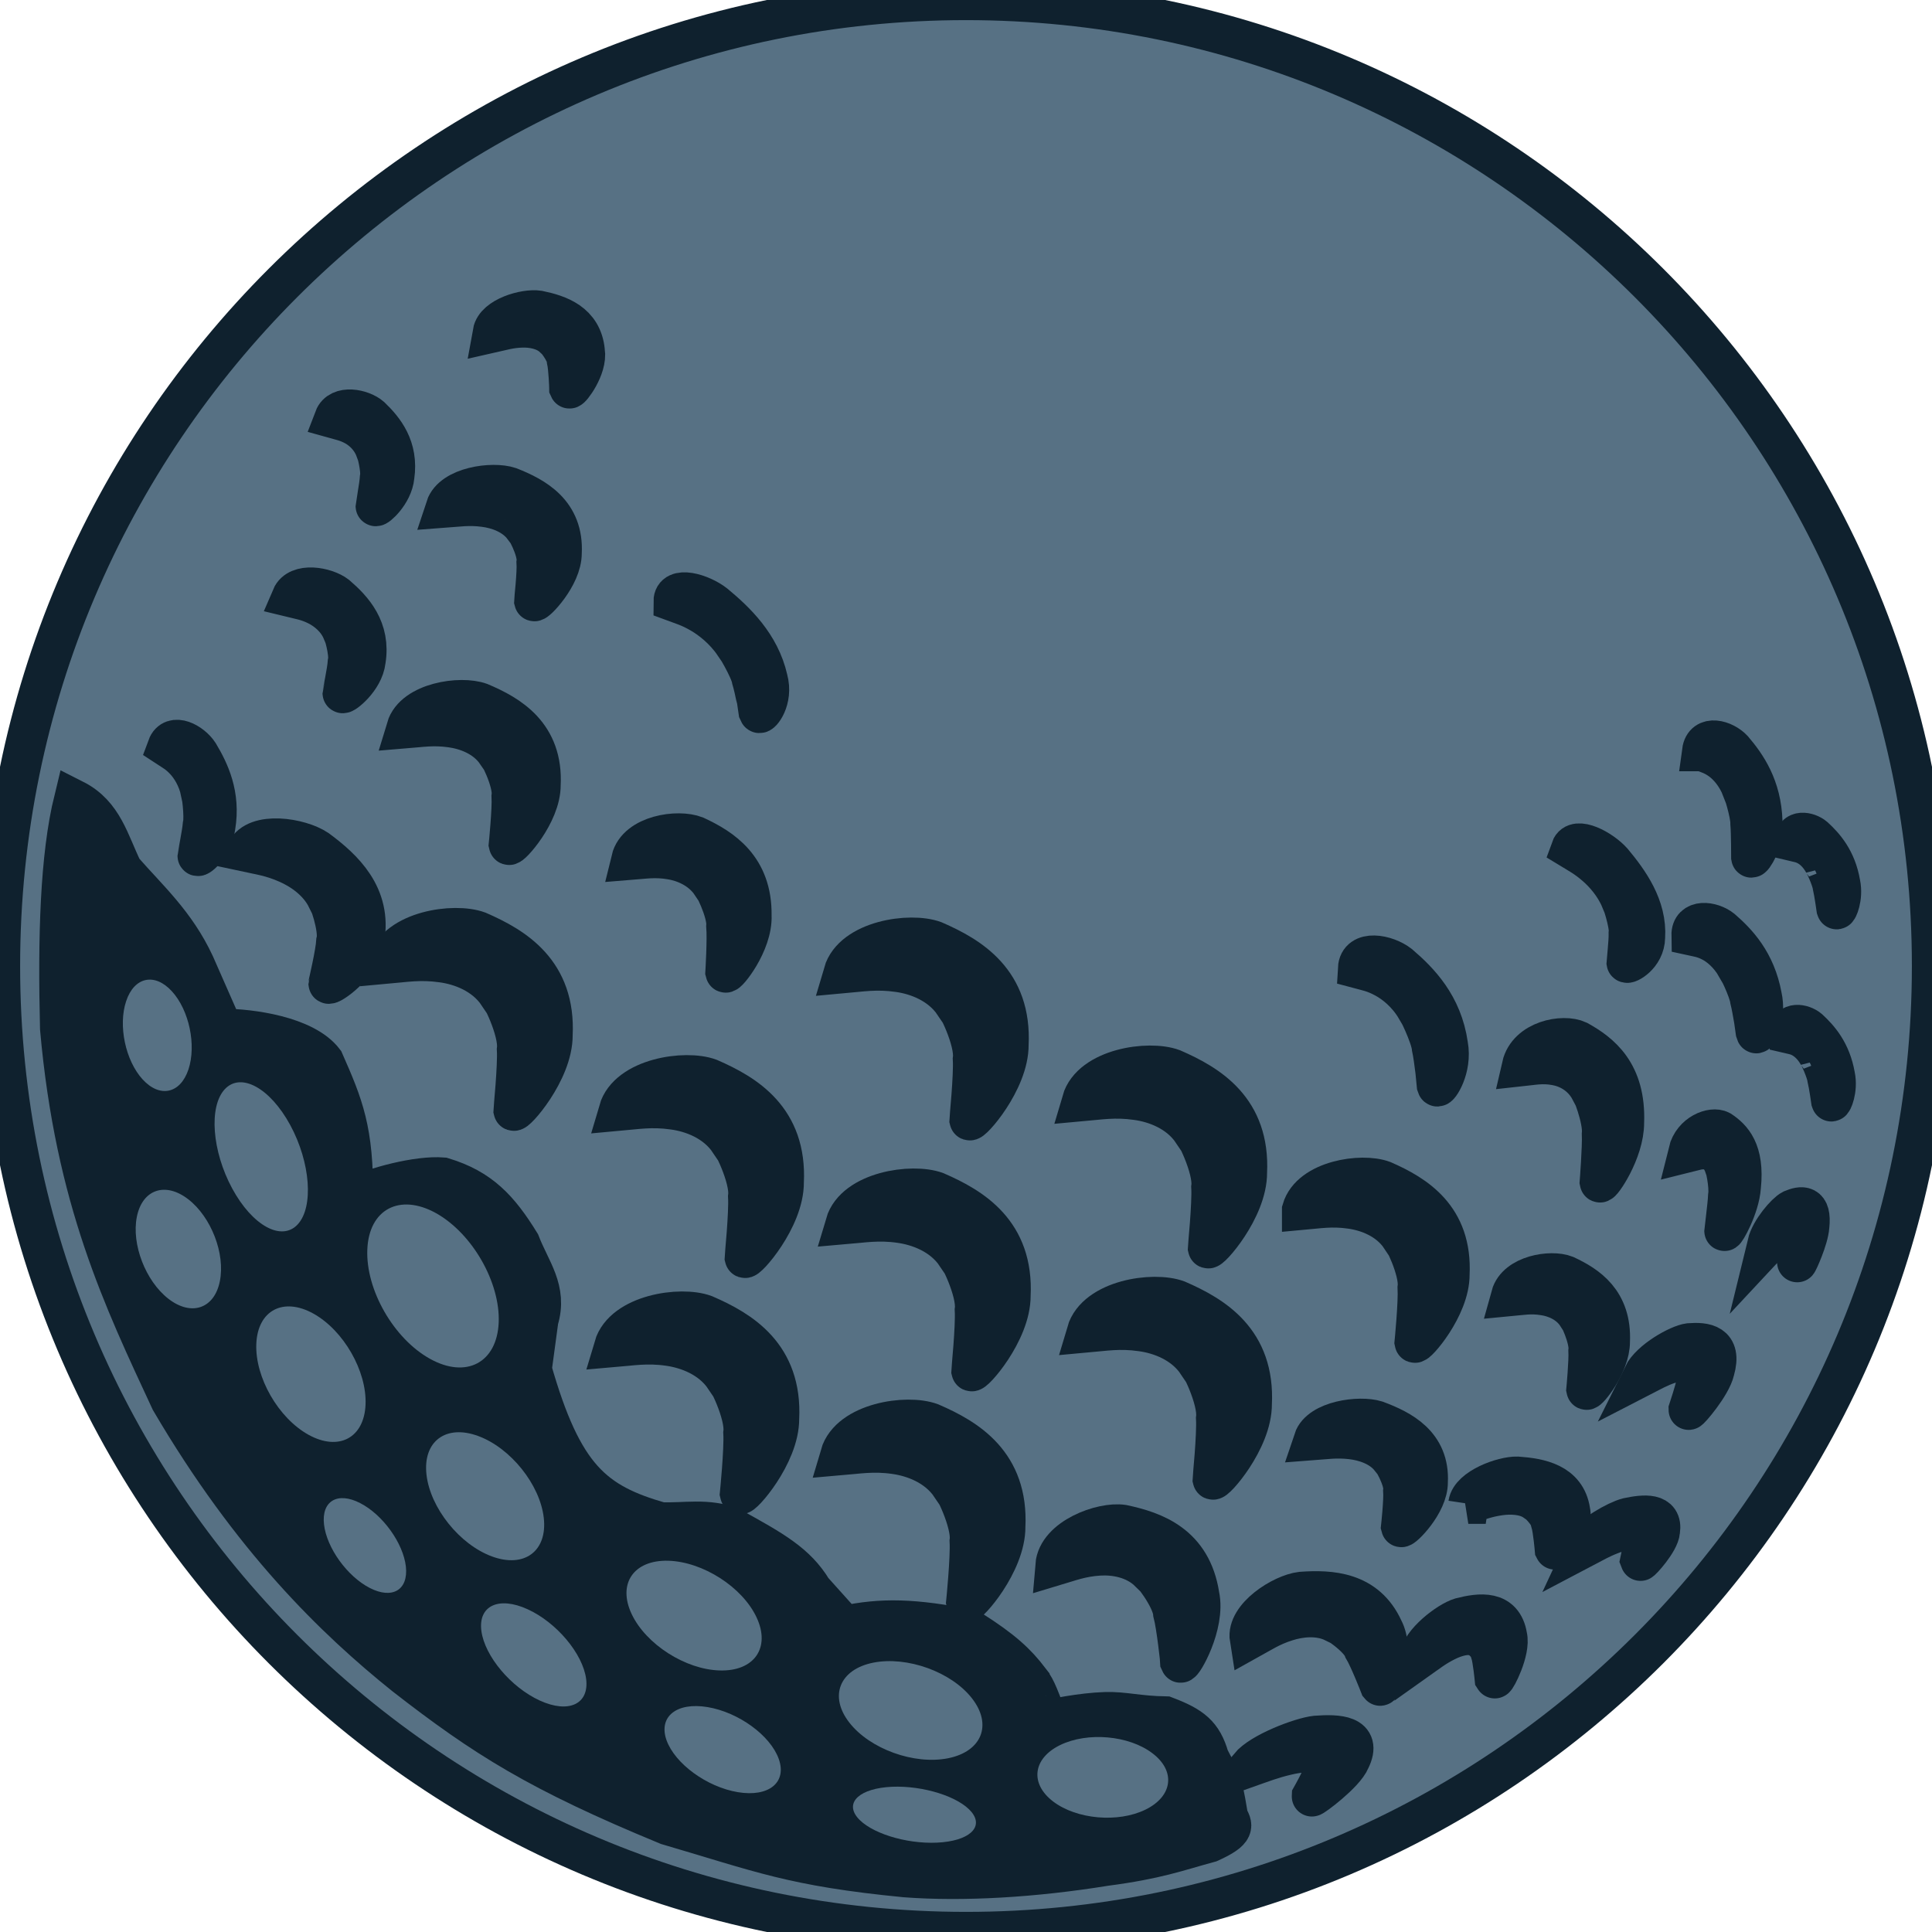 <svg width="24" height="24" viewBox="0 0 24 24" fill="none" xmlns="http://www.w3.org/2000/svg">
<g clipPath="url(#clip0_4996_9597)">
<path d="M-5.24537e-07 12C-8.1423e-07 18.627 5.373 24 12 24C18.627 24 24 18.627 24 12C24 5.373 18.627 -2.34844e-07 12 -5.24537e-07C5.373 -8.14231e-07 -2.34843e-07 5.373 -5.24537e-07 12Z" fill="#577184" stroke="#0F212E" stroke-width="0.5"/>
<path fill-rule="evenodd" clip-rule="evenodd" d="M10.478 12.089C10.596 11.684 11.306 11.579 11.604 11.689C12.056 11.886 12.567 12.194 12.528 12.975C12.532 13.432 12.053 13.963 12.043 13.914C12.043 13.913 12.098 13.365 12.086 13.156C12.117 12.924 11.868 12.428 11.854 12.468C11.681 12.213 11.387 12.105 11.158 12.074C10.887 12.035 10.691 12.07 10.478 12.089L10.478 12.089Z" fill="#0F212E" stroke="#0F212E" stroke-width="0.5"/>
<path fill-rule="evenodd" clip-rule="evenodd" d="M13.44 13.679C13.558 13.274 14.268 13.169 14.566 13.279C15.018 13.476 15.529 13.784 15.49 14.565C15.493 15.022 15.014 15.553 15.005 15.504C15.005 15.503 15.06 14.955 15.048 14.746C15.078 14.514 14.83 14.017 14.816 14.058C14.643 13.802 14.349 13.695 14.12 13.664C13.849 13.625 13.653 13.66 13.44 13.679L13.44 13.679Z" fill="#0F212E" stroke="#0F212E" stroke-width="0.5"/>
<path fill-rule="evenodd" clip-rule="evenodd" d="M13.499 16.552C13.618 16.147 14.328 16.042 14.625 16.152C15.077 16.349 15.589 16.657 15.55 17.438C15.553 17.895 15.074 18.426 15.064 18.377C15.064 18.376 15.119 17.828 15.107 17.619C15.138 17.387 14.89 16.89 14.876 16.931C14.703 16.675 14.409 16.568 14.179 16.537C13.908 16.498 13.712 16.533 13.499 16.552Z" fill="#0F212E" stroke="#0F212E" stroke-width="0.5"/>
<path fill-rule="evenodd" clip-rule="evenodd" d="M10.502 15.206C10.621 14.802 11.331 14.697 11.628 14.806C12.08 15.003 12.592 15.311 12.553 16.092C12.556 16.55 12.077 17.08 12.067 17.031C12.067 17.03 12.122 16.483 12.11 16.273C12.141 16.041 11.893 15.545 11.879 15.585C11.706 15.33 11.411 15.223 11.182 15.191C10.911 15.152 10.715 15.188 10.502 15.206Z" fill="#0F212E" stroke="#0F212E" stroke-width="0.5"/>
<path fill-rule="evenodd" clip-rule="evenodd" d="M7.686 13.798C7.804 13.393 8.515 13.288 8.812 13.398C9.264 13.595 9.775 13.903 9.736 14.684C9.74 15.141 9.261 15.672 9.251 15.623C9.251 15.622 9.306 15.074 9.294 14.865C9.325 14.633 9.076 14.137 9.062 14.177C8.889 13.921 8.595 13.814 8.366 13.783C8.095 13.744 7.899 13.779 7.686 13.798L7.686 13.798Z" fill="#0F212E" stroke="#0F212E" stroke-width="0.5"/>
<path fill-rule="evenodd" clip-rule="evenodd" d="M4.814 11.97C4.932 11.565 5.642 11.46 5.94 11.57C6.392 11.767 6.903 12.075 6.864 12.856C6.867 13.313 6.389 13.844 6.379 13.795C6.379 13.794 6.434 13.246 6.422 13.037C6.452 12.805 6.204 12.309 6.19 12.349C6.017 12.093 5.723 11.986 5.494 11.955C5.223 11.916 5.027 11.951 4.814 11.97L4.814 11.97Z" fill="#0F212E" stroke="#0F212E" stroke-width="0.5"/>
<path fill-rule="evenodd" clip-rule="evenodd" d="M7.627 16.733C7.746 16.329 8.456 16.224 8.753 16.334C9.205 16.53 9.717 16.839 9.678 17.62C9.681 18.077 9.202 18.607 9.192 18.558C9.192 18.558 9.247 18.01 9.235 17.8C9.266 17.568 9.018 17.072 9.004 17.112C8.831 16.857 8.536 16.75 8.307 16.718C8.036 16.679 7.84 16.715 7.627 16.733L7.627 16.733Z" fill="#0F212E" stroke="#0F212E" stroke-width="0.5"/>
<path fill-rule="evenodd" clip-rule="evenodd" d="M10.438 18.077C10.556 17.673 11.267 17.567 11.564 17.678C12.016 17.874 12.527 18.182 12.488 18.963C12.492 19.421 12.013 19.951 12.003 19.902C12.003 19.902 12.058 19.354 12.046 19.144C12.076 18.912 11.828 18.416 11.814 18.456C11.641 18.201 11.347 18.094 11.118 18.062C10.847 18.023 10.651 18.059 10.438 18.077L10.438 18.077Z" fill="#0F212E" stroke="#0F212E" stroke-width="0.5"/>
<path fill-rule="evenodd" clip-rule="evenodd" d="M13.111 19.447C13.139 19.104 13.691 18.903 13.947 18.942C14.341 19.026 14.801 19.189 14.898 19.82C14.976 20.186 14.68 20.689 14.664 20.652C14.664 20.651 14.618 20.203 14.574 20.038C14.56 19.847 14.28 19.49 14.275 19.525C14.095 19.349 13.841 19.311 13.653 19.323C13.43 19.337 13.278 19.397 13.111 19.447Z" fill="#0F212E" stroke="#0F212E" stroke-width="0.5"/>
<path fill-rule="evenodd" clip-rule="evenodd" d="M15.526 20.358C15.482 20.085 15.93 19.802 16.165 19.775C16.53 19.749 16.97 19.771 17.183 20.239C17.325 20.506 17.164 20.965 17.143 20.939C17.143 20.939 17.012 20.602 16.94 20.483C16.889 20.337 16.57 20.124 16.573 20.152C16.377 20.056 16.146 20.085 15.981 20.138C15.786 20.199 15.665 20.281 15.526 20.358Z" fill="#0F212E" stroke="#0F212E" stroke-width="0.5"/>
<path fill-rule="evenodd" clip-rule="evenodd" d="M16.319 17.889C16.399 17.649 16.888 17.584 17.094 17.648C17.406 17.764 17.76 17.945 17.736 18.409C17.74 18.68 17.412 18.997 17.405 18.968C17.405 18.968 17.441 18.642 17.432 18.518C17.452 18.38 17.279 18.086 17.27 18.11C17.149 17.959 16.946 17.896 16.788 17.878C16.601 17.856 16.466 17.878 16.319 17.889L16.319 17.889Z" fill="#0F212E" stroke="#0F212E" stroke-width="0.5"/>
<path fill-rule="evenodd" clip-rule="evenodd" d="M16.175 15.028C16.281 14.664 16.915 14.568 17.181 14.668C17.584 14.845 18.041 15.124 18.006 15.829C18.009 16.242 17.581 16.721 17.573 16.677C17.573 16.677 17.622 16.182 17.611 15.993C17.638 15.783 17.417 15.335 17.404 15.371C17.25 15.14 16.987 15.044 16.782 15.015C16.541 14.98 16.366 15.012 16.175 15.029L16.175 15.028Z" fill="#0F212E" stroke="#0F212E" stroke-width="0.5"/>
<path fill-rule="evenodd" clip-rule="evenodd" d="M18.771 16.099C18.842 15.841 19.267 15.774 19.445 15.844C19.715 15.97 20.021 16.166 19.998 16.664C20 16.955 19.713 17.293 19.707 17.262C19.707 17.262 19.74 16.913 19.733 16.779C19.752 16.631 19.603 16.315 19.595 16.34C19.491 16.178 19.315 16.11 19.178 16.09C19.016 16.064 18.899 16.087 18.771 16.099L18.771 16.099Z" fill="#0F212E" stroke="#0F212E" stroke-width="0.5"/>
<path fill-rule="evenodd" clip-rule="evenodd" d="M18.906 13.244C18.979 12.925 19.418 12.842 19.602 12.929C19.881 13.084 20.198 13.328 20.174 13.944C20.176 14.306 19.88 14.725 19.873 14.686C19.873 14.686 19.907 14.253 19.9 14.088C19.919 13.904 19.765 13.512 19.757 13.544C19.65 13.342 19.468 13.258 19.326 13.233C19.159 13.202 19.037 13.23 18.906 13.244L18.906 13.244Z" fill="#0F212E" stroke="#0F212E" stroke-width="0.5"/>
<path fill-rule="evenodd" clip-rule="evenodd" d="M16.87 12.03C16.883 11.793 17.222 11.858 17.382 11.984C17.628 12.195 17.916 12.488 17.986 12.981C18.04 13.275 17.864 13.526 17.853 13.493C17.853 13.492 17.818 13.151 17.788 13.015C17.776 12.872 17.597 12.507 17.595 12.53C17.48 12.334 17.322 12.211 17.205 12.148C17.067 12.072 16.974 12.058 16.87 12.03L16.87 12.03Z" fill="#0F212E" stroke="#0F212E" stroke-width="0.5"/>
<path fill-rule="evenodd" clip-rule="evenodd" d="M19.516 10.544C19.574 10.381 19.896 10.556 20.029 10.706C20.232 10.949 20.46 11.266 20.435 11.643C20.432 11.872 20.21 11.983 20.206 11.956C20.206 11.955 20.236 11.7 20.233 11.591C20.249 11.486 20.142 11.159 20.135 11.174C20.059 10.991 19.927 10.844 19.824 10.755C19.702 10.649 19.613 10.603 19.516 10.544L19.516 10.544Z" fill="#0F212E" stroke="#0F212E" stroke-width="0.5"/>
<path fill-rule="evenodd" clip-rule="evenodd" d="M8.368 7.471C8.368 7.272 8.711 7.375 8.877 7.505C9.135 7.719 9.439 8.008 9.536 8.438C9.606 8.695 9.444 8.883 9.431 8.854C9.431 8.853 9.377 8.558 9.34 8.438C9.321 8.315 9.121 7.98 9.12 7.999C8.995 7.816 8.83 7.689 8.71 7.619C8.567 7.535 8.473 7.51 8.368 7.471L8.368 7.471Z" fill="#0F212E" stroke="#0F212E" stroke-width="0.5"/>
<path fill-rule="evenodd" clip-rule="evenodd" d="M21.013 11.621C21.009 11.412 21.262 11.445 21.386 11.544C21.578 11.711 21.806 11.948 21.885 12.375C21.942 12.628 21.825 12.861 21.816 12.833C21.816 12.832 21.771 12.536 21.741 12.418C21.725 12.294 21.573 11.987 21.572 12.008C21.477 11.844 21.355 11.747 21.265 11.7C21.159 11.644 21.09 11.638 21.013 11.621L21.013 11.621Z" fill="#0F212E" stroke="#0F212E" stroke-width="0.5"/>
<path fill-rule="evenodd" clip-rule="evenodd" d="M21.145 9.331C21.173 9.124 21.418 9.195 21.526 9.312C21.691 9.506 21.88 9.774 21.893 10.208C21.911 10.467 21.76 10.679 21.755 10.65C21.755 10.65 21.755 10.35 21.745 10.229C21.748 10.104 21.644 9.778 21.64 9.798C21.571 9.622 21.464 9.507 21.383 9.447C21.287 9.376 21.22 9.36 21.146 9.331L21.145 9.331Z" fill="#0F212E" stroke="#0F212E" stroke-width="0.5"/>
<path fill-rule="evenodd" clip-rule="evenodd" d="M20.973 14.312C21.03 14.079 21.273 13.994 21.369 14.046C21.512 14.141 21.671 14.297 21.625 14.74C21.608 14.998 21.422 15.316 21.421 15.289C21.421 15.288 21.463 14.977 21.468 14.858C21.489 14.726 21.426 14.454 21.42 14.477C21.372 14.339 21.278 14.289 21.202 14.279C21.113 14.267 21.046 14.294 20.973 14.312L20.973 14.312Z" fill="#0F212E" stroke="#0F212E" stroke-width="0.5"/>
<path fill-rule="evenodd" clip-rule="evenodd" d="M18.241 18.68C18.27 18.487 18.668 18.339 18.849 18.344C19.128 18.364 19.451 18.424 19.504 18.769C19.549 18.968 19.325 19.267 19.315 19.247C19.315 19.247 19.294 19.001 19.267 18.912C19.262 18.806 19.072 18.627 19.067 18.646C18.944 18.56 18.764 18.556 18.63 18.575C18.47 18.597 18.361 18.641 18.24 18.68L18.241 18.68Z" fill="#0F212E" stroke="#0F212E" stroke-width="0.5"/>
<path fill-rule="evenodd" clip-rule="evenodd" d="M17.629 20.602C17.65 20.404 17.99 20.144 18.147 20.097C18.388 20.036 18.668 20.001 18.721 20.325C18.765 20.506 18.578 20.864 18.568 20.848C18.568 20.848 18.545 20.612 18.519 20.533C18.512 20.431 18.345 20.309 18.342 20.33C18.233 20.281 18.078 20.329 17.962 20.387C17.825 20.455 17.732 20.529 17.629 20.602L17.629 20.602Z" fill="#0F212E" stroke="#0F212E" stroke-width="0.5"/>
<path fill-rule="evenodd" clip-rule="evenodd" d="M15.52 21.948C15.664 21.771 16.162 21.583 16.346 21.563C16.622 21.543 16.921 21.554 16.772 21.858C16.703 22.031 16.295 22.331 16.296 22.315C16.296 22.315 16.419 22.096 16.443 22.019C16.499 21.924 16.41 21.788 16.394 21.806C16.317 21.745 16.134 21.766 15.983 21.802C15.806 21.843 15.667 21.897 15.52 21.949L15.52 21.948Z" fill="#0F212E" stroke="#0F212E" stroke-width="0.5"/>
<path fill-rule="evenodd" clip-rule="evenodd" d="M19.692 19.215C19.756 19.075 20.086 18.89 20.221 18.856C20.426 18.813 20.655 18.789 20.62 19.018C20.612 19.147 20.38 19.401 20.376 19.389C20.376 19.389 20.413 19.222 20.412 19.166C20.43 19.093 20.327 19.007 20.32 19.022C20.245 18.987 20.111 19.021 20.006 19.062C19.882 19.11 19.791 19.163 19.692 19.215L19.692 19.215Z" fill="#0F212E" stroke="#0F212E" stroke-width="0.5"/>
<path fill-rule="evenodd" clip-rule="evenodd" d="M20.41 17.089C20.505 16.897 20.853 16.704 20.984 16.687C21.179 16.673 21.392 16.692 21.298 17.022C21.256 17.21 20.977 17.53 20.977 17.512C20.977 17.512 21.056 17.274 21.071 17.19C21.108 17.088 21.038 16.936 21.027 16.955C20.97 16.886 20.84 16.904 20.735 16.939C20.61 16.98 20.513 17.036 20.41 17.089L20.41 17.089Z" fill="#0F212E" stroke="#0F212E" stroke-width="0.5"/>
<path fill-rule="evenodd" clip-rule="evenodd" d="M21.955 15.454C21.996 15.285 22.186 15.066 22.262 15.028C22.377 14.98 22.505 14.955 22.475 15.233C22.465 15.39 22.325 15.694 22.324 15.68C22.324 15.68 22.352 15.478 22.354 15.409C22.367 15.321 22.314 15.214 22.309 15.232C22.27 15.188 22.195 15.227 22.135 15.275C22.064 15.331 22.012 15.393 21.955 15.454L21.955 15.454Z" fill="#0F212E" stroke="#0F212E" stroke-width="0.5"/>
<path fill-rule="evenodd" clip-rule="evenodd" d="M22.294 10.453C22.289 10.308 22.455 10.331 22.536 10.4C22.661 10.515 22.809 10.679 22.86 10.976C22.897 11.152 22.821 11.313 22.815 11.293C22.815 11.293 22.786 11.087 22.767 11.006C22.756 10.919 22.657 10.707 22.657 10.721C22.595 10.607 22.516 10.54 22.458 10.508C22.389 10.469 22.344 10.465 22.294 10.453L22.294 10.453Z" fill="#0F212E" stroke="#0F212E" stroke-width="0.5"/>
<path fill-rule="evenodd" clip-rule="evenodd" d="M22.227 12.839C22.222 12.695 22.389 12.718 22.469 12.786C22.594 12.902 22.742 13.066 22.794 13.363C22.831 13.538 22.755 13.7 22.749 13.68C22.749 13.68 22.72 13.474 22.7 13.393C22.689 13.306 22.591 13.094 22.591 13.108C22.529 12.994 22.449 12.927 22.391 12.894C22.322 12.855 22.278 12.851 22.227 12.839L22.227 12.839Z" fill="#0F212E" stroke="#0F212E" stroke-width="0.5"/>
<path fill-rule="evenodd" clip-rule="evenodd" d="M5.049 9.046C5.145 8.726 5.722 8.642 5.964 8.73C6.331 8.885 6.747 9.13 6.715 9.749C6.718 10.111 6.329 10.532 6.321 10.493C6.321 10.493 6.365 10.058 6.356 9.892C6.381 9.708 6.179 9.315 6.168 9.347C6.027 9.144 5.788 9.06 5.601 9.035C5.381 9.004 5.222 9.032 5.049 9.046L5.049 9.046Z" fill="#0F212E" stroke="#0F212E" stroke-width="0.5"/>
<path fill-rule="evenodd" clip-rule="evenodd" d="M5.537 6.305C5.621 6.048 6.119 5.981 6.328 6.051C6.645 6.176 7.004 6.372 6.977 6.869C6.979 7.16 6.643 7.497 6.636 7.466C6.636 7.465 6.675 7.117 6.666 6.984C6.688 6.836 6.514 6.521 6.504 6.546C6.382 6.384 6.176 6.316 6.015 6.296C5.825 6.271 5.687 6.294 5.537 6.305L5.537 6.305Z" fill="#0F212E" stroke="#0F212E" stroke-width="0.5"/>
<path fill-rule="evenodd" clip-rule="evenodd" d="M3.059 10.581C3.182 10.324 3.725 10.41 3.939 10.554C4.263 10.794 4.621 11.126 4.525 11.666C4.489 11.988 4.084 12.253 4.081 12.217C4.081 12.216 4.169 11.844 4.178 11.694C4.22 11.537 4.076 11.133 4.062 11.158C3.953 10.939 3.741 10.798 3.571 10.724C3.371 10.635 3.221 10.616 3.059 10.581L3.059 10.581Z" fill="#0F212E" stroke="#0F212E" stroke-width="0.5"/>
<path fill-rule="evenodd" clip-rule="evenodd" d="M2.08 9.279C2.146 9.1 2.38 9.229 2.467 9.363C2.598 9.582 2.74 9.874 2.674 10.269C2.644 10.507 2.455 10.658 2.455 10.63C2.455 10.629 2.51 10.36 2.52 10.248C2.546 10.136 2.501 9.814 2.494 9.832C2.456 9.655 2.369 9.523 2.298 9.447C2.215 9.357 2.15 9.325 2.08 9.279L2.08 9.279Z" fill="#0F212E" stroke="#0F212E" stroke-width="0.5"/>
<path fill-rule="evenodd" clip-rule="evenodd" d="M3.623 7.42C3.703 7.232 4.045 7.294 4.179 7.398C4.381 7.572 4.605 7.813 4.541 8.206C4.515 8.441 4.258 8.634 4.256 8.608C4.256 8.607 4.314 8.336 4.321 8.227C4.349 8.113 4.261 7.819 4.252 7.837C4.185 7.678 4.052 7.576 3.946 7.522C3.82 7.458 3.725 7.445 3.623 7.42Z" fill="#0F212E" stroke="#0F212E" stroke-width="0.5"/>
<path fill-rule="evenodd" clip-rule="evenodd" d="M4.153 5.198C4.218 5.027 4.495 5.083 4.604 5.179C4.769 5.338 4.95 5.558 4.898 5.917C4.878 6.132 4.668 6.309 4.667 6.285C4.667 6.284 4.714 6.036 4.72 5.936C4.742 5.832 4.671 5.563 4.663 5.58C4.609 5.435 4.501 5.341 4.415 5.292C4.312 5.234 4.235 5.221 4.153 5.198Z" fill="#0F212E" stroke="#0F212E" stroke-width="0.5"/>
<path fill-rule="evenodd" clip-rule="evenodd" d="M6.122 4.13C6.156 3.939 6.523 3.834 6.688 3.859C6.94 3.911 7.23 4.008 7.264 4.362C7.298 4.567 7.082 4.845 7.073 4.824C7.073 4.823 7.064 4.572 7.043 4.479C7.043 4.372 6.878 4.17 6.874 4.189C6.765 4.088 6.602 4.064 6.479 4.068C6.334 4.073 6.233 4.105 6.122 4.13L6.122 4.13Z" fill="#0F212E" stroke="#0F212E" stroke-width="0.5"/>
<path fill-rule="evenodd" clip-rule="evenodd" d="M15.027 22.886C14.615 22.998 14.377 23.093 13.73 23.178C12.839 23.322 11.963 23.373 11.244 23.319C9.84 23.182 9.453 23.009 8.293 22.67C6.694 22.01 6.025 21.588 5.028 20.812C4.165 20.119 3.128 19.117 2.12 17.398C1.536 16.14 0.936 14.905 0.747 12.775C0.719 11.637 0.747 10.64 0.92 9.934C1.282 10.117 1.356 10.468 1.522 10.808C1.836 11.168 2.179 11.47 2.417 11.982L2.768 12.78C3.112 12.781 3.783 12.871 4.022 13.185C4.265 13.736 4.392 14.042 4.385 14.877C4.654 14.746 5.192 14.603 5.5 14.628C5.965 14.769 6.197 15.019 6.459 15.444C6.589 15.781 6.802 16.02 6.687 16.397L6.604 17.011C6.988 18.356 7.374 18.673 8.206 18.911C8.5 18.924 8.793 18.855 9.086 18.977C9.609 19.265 9.893 19.427 10.091 19.755L10.488 20.197C10.951 20.098 11.351 20.105 12.055 20.246C12.459 20.503 12.624 20.659 12.79 20.876C12.793 21.023 12.766 20.661 13.009 21.366C13.084 21.354 13.431 21.278 13.732 21.269C13.963 21.262 14.136 21.317 14.479 21.323C14.805 21.447 14.936 21.548 15.018 21.834C15.146 22.098 15.161 21.998 15.255 22.573C15.306 22.674 15.364 22.734 15.027 22.886Z" fill="#0F212E" stroke="#0F212E" stroke-width="0.5"/>
<path d="M2.884 14.763C3.135 15.227 3.499 15.426 3.699 15.209C3.898 14.992 3.857 14.441 3.606 13.977C3.355 13.514 2.991 13.315 2.791 13.532C2.592 13.749 2.634 14.3 2.884 14.763Z" fill="#577184"/>
<path d="M5.342 16.88C5.792 17.13 6.174 16.928 6.195 16.428C6.215 15.929 5.866 15.321 5.416 15.07C4.965 14.82 4.583 15.022 4.563 15.522C4.542 16.022 4.891 16.63 5.342 16.88Z" fill="#577184"/>
<path d="M3.832 17.823C4.207 18.031 4.524 17.863 4.541 17.448C4.558 17.032 4.268 16.526 3.893 16.318C3.519 16.11 3.201 16.278 3.184 16.694C3.167 17.109 3.457 17.615 3.832 17.823Z" fill="#577184"/>
<path d="M2.092 16.134C2.377 16.355 2.663 16.257 2.731 15.916C2.8 15.575 2.624 15.119 2.339 14.898C2.054 14.677 1.768 14.775 1.7 15.116C1.632 15.457 1.808 15.913 2.092 16.134Z" fill="#577184"/>
<path d="M1.771 13.408C1.985 13.642 2.24 13.587 2.341 13.285C2.441 12.983 2.35 12.549 2.136 12.315C1.922 12.08 1.667 12.135 1.567 12.437C1.466 12.739 1.558 13.174 1.771 13.408Z" fill="#577184"/>
<path d="M6.112 19.335C6.514 19.483 6.802 19.268 6.755 18.855C6.708 18.442 6.343 17.987 5.941 17.839C5.539 17.69 5.251 17.905 5.298 18.319C5.345 18.732 5.709 19.187 6.112 19.335Z" fill="#577184"/>
<path d="M4.593 19.726C4.873 19.87 5.074 19.752 5.042 19.46C5.009 19.169 4.755 18.816 4.474 18.672C4.193 18.527 3.992 18.646 4.025 18.937C4.058 19.228 4.312 19.581 4.593 19.726Z" fill="#577184"/>
<path d="M6.706 21.125C7.065 21.289 7.322 21.169 7.281 20.855C7.239 20.542 6.914 20.155 6.555 19.991C6.195 19.826 5.938 19.947 5.98 20.261C6.022 20.574 6.347 20.961 6.706 21.125Z" fill="#577184"/>
<path d="M8.942 20.751C9.371 20.763 9.575 20.467 9.398 20.091C9.221 19.714 8.73 19.4 8.301 19.388C7.873 19.377 7.669 19.672 7.846 20.049C8.023 20.425 8.514 20.74 8.942 20.751Z" fill="#577184"/>
<path d="M9.166 22.263C9.551 22.327 9.778 22.142 9.674 21.85C9.57 21.558 9.174 21.27 8.789 21.206C8.404 21.142 8.176 21.326 8.28 21.618C8.385 21.91 8.781 22.199 9.166 22.263Z" fill="#577184"/>
<path d="M11.776 21.842C12.197 21.758 12.33 21.425 12.074 21.097C11.818 20.769 11.27 20.571 10.849 20.654C10.429 20.737 10.295 21.071 10.551 21.399C10.807 21.727 11.355 21.925 11.776 21.842Z" fill="#577184"/>
<path d="M14.229 22.48C14.569 22.314 14.608 22 14.315 21.779C14.023 21.557 13.51 21.512 13.169 21.678C12.829 21.844 12.791 22.158 13.084 22.38C13.376 22.601 13.889 22.646 14.229 22.48Z" fill="#577184"/>
<path d="M11.64 22.89C12.032 22.872 12.225 22.703 12.07 22.511C11.915 22.32 11.471 22.179 11.079 22.196C10.687 22.214 10.495 22.384 10.649 22.575C10.804 22.767 11.248 22.908 11.64 22.89Z" fill="#577184"/>
<path fill-rule="evenodd" clip-rule="evenodd" d="M7.842 10.68C7.916 10.374 8.423 10.301 8.639 10.387C8.968 10.54 9.343 10.779 9.335 11.371C9.35 11.718 9.021 12.117 9.012 12.079C9.012 12.079 9.037 11.664 9.023 11.505C9.039 11.329 8.848 10.95 8.839 10.98C8.708 10.785 8.494 10.701 8.329 10.675C8.134 10.643 7.994 10.668 7.842 10.68L7.842 10.68Z" fill="#0F212E" stroke="#0F212E" stroke-width="0.5"/>
</g>
<defs>
<clipPath id="clip0_4996_9597">
<rect width="24" height="24" fill="white"/>
</clipPath>
</defs>
</svg>
